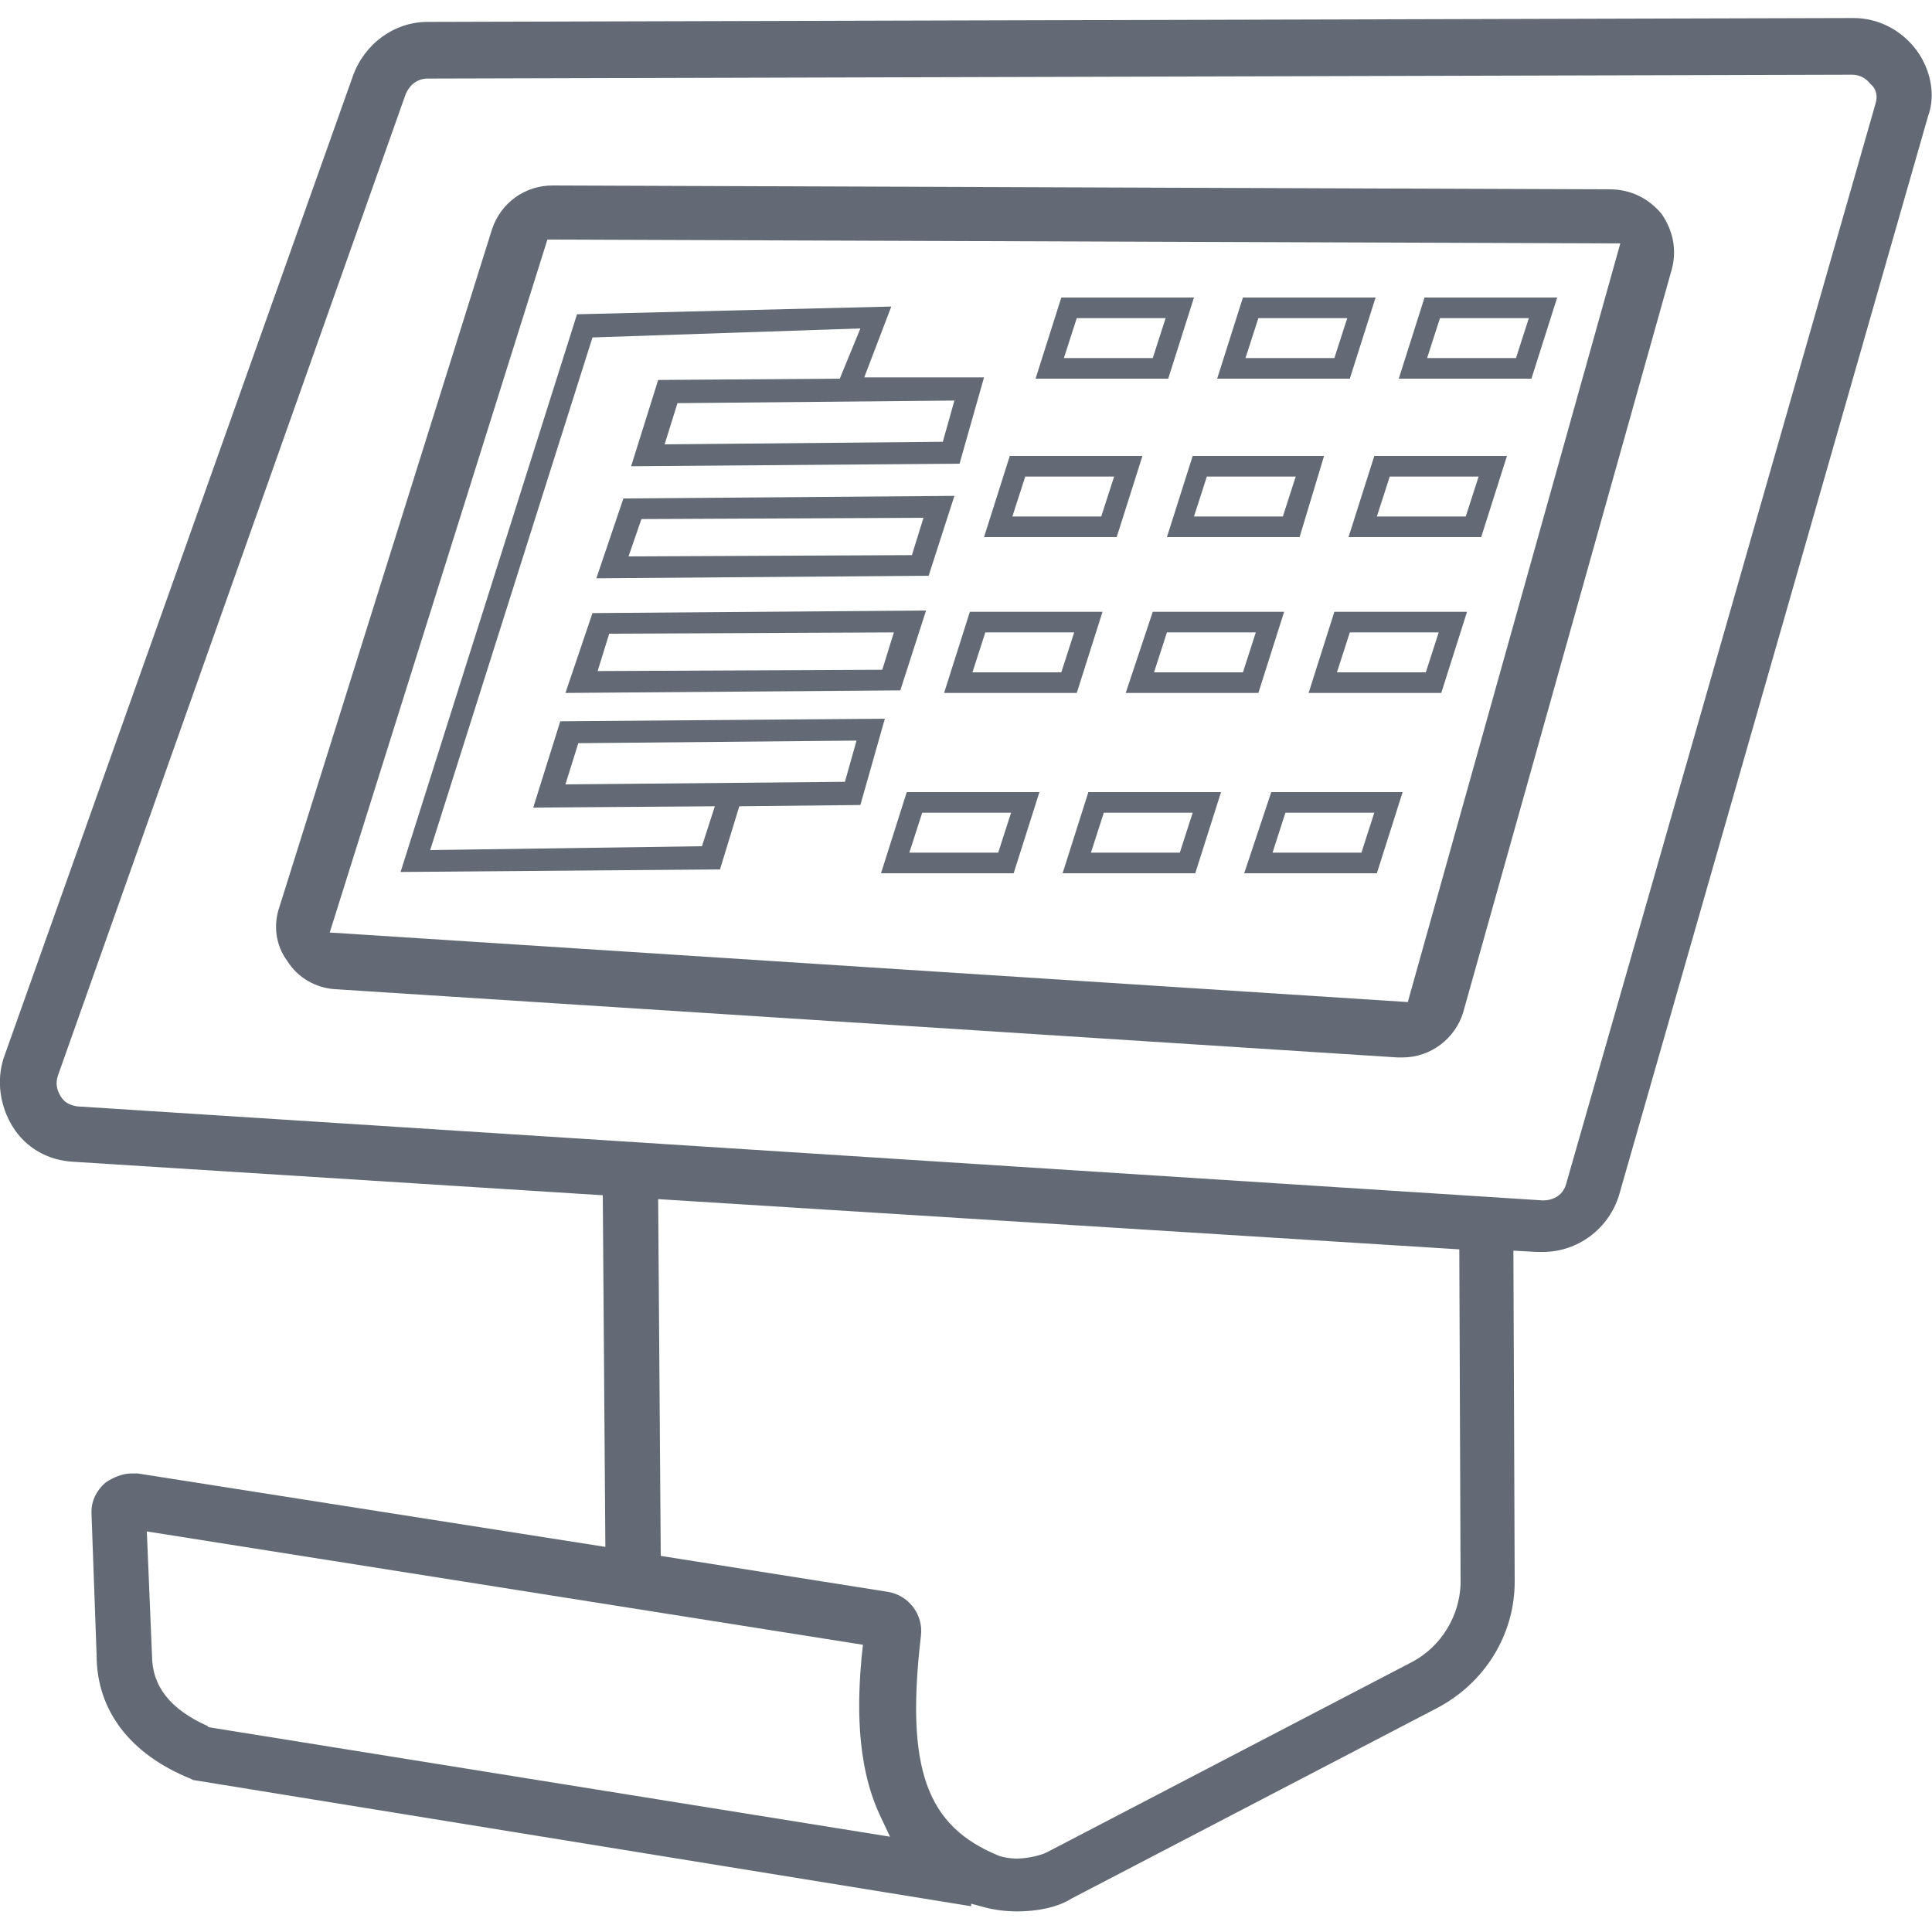 <?xml version="1.0" encoding="utf-8"?>
<!-- Generator: Adobe Illustrator 22.1.0, SVG Export Plug-In . SVG Version: 6.00 Build 0)  -->
<svg version="1.1" id="Layer_1" xmlns="http://www.w3.org/2000/svg" xmlns:xlink="http://www.w3.org/1999/xlink" x="0px" y="0px"
	 viewBox="0 0 150 150" style="enable-background:new 0 0 150 150;" xml:space="preserve">
<style type="text/css">
	.st0{fill:#636A75;}
</style>
<g>
	<path class="st0" d="M125,14.7l-82.1-0.3c-2.1,0-4,1.3-4.7,3.4L21.7,70.4c-0.5,1.4-0.3,3,0.6,4.2c0.8,1.3,2.2,2.1,3.7,2.2l82.5,5.3
		c0.1,0,0.2,0,0.4,0c2.2,0,4.1-1.5,4.7-3.5l16.2-57.7c0.4-1.5,0.1-3-0.8-4.3C128,15.4,126.6,14.7,125,14.7z M109.3,77.8l-83.7-5.4
		l16.9-53.8l83.3,0.3L109.3,77.8z"/>
	<path class="st0" d="M148.8,3.9c-1.2-1.6-3-2.5-4.9-2.5L33.2,1.7c-2.6,0-4.9,1.7-5.8,4.2L0.3,82.1C-0.3,83.9,0,85.9,1,87.5
		c1,1.6,2.7,2.6,4.7,2.7l41.1,2.6l0.2,27.3l-36.3-5.7c-0.2,0-0.3,0-0.5,0c-0.7,0-1.4,0.3-2,0.7c-0.7,0.6-1.1,1.4-1.1,2.3l0.4,11.1
		c0,4.3,2.6,7.7,7.3,9.6l0.2,0.1l60.4,9.8l0-0.2l1.1,0.3c0.8,0.2,1.6,0.3,2.5,0.3c1.5,0,3.1-0.3,4.2-1l28.4-14.8
		c3.6-1.9,6-5.6,6-9.8l-0.1-25.7l1.8,0.1c0.2,0,0.3,0,0.5,0c2.7,0,5.1-1.8,5.9-4.4l24-83.8C150.3,7.4,149.9,5.4,148.8,3.9z
		 M16.2,134.1l-0.1-0.1c-2.9-1.3-4.3-3.1-4.3-5.5l-0.4-9.6l55.6,8.8l-0.1,0.9c-0.3,3.3-0.5,8.2,1.4,12.3l0.8,1.7L16.2,134.1z
		 M109.7,129l-28.4,14.8c-0.8,0.4-2,0.5-2.3,0.5c-0.6,0-1.1-0.1-1.4-0.2c-5.7-2.3-7.3-6.8-6.1-17.1c0.2-1.6-0.9-3.1-2.5-3.4
		l-17.7-2.8l-0.2-27.7l62.2,3.9l0.1,26C113.3,125.5,111.9,127.8,109.7,129z M145.6,8.1l-24,83.8c-0.2,0.8-0.9,1.3-1.8,1.3L6,85.9
		c-0.6-0.1-1-0.3-1.3-0.8c-0.3-0.5-0.4-1-0.2-1.6L31.5,7.3c0.3-0.7,0.9-1.2,1.7-1.2l110.6-0.3h0c0.6,0,1.1,0.3,1.4,0.7
		C145.7,6.9,145.8,7.5,145.6,8.1z"/>
	<path class="st0" d="M92.7,23.1H82.4l-2,6.3h10.3L92.7,23.1z M89.5,27.8h-6.9l1-3.1h6.9L89.5,27.8z"/>
	<path class="st0" d="M106.8,23.1H96.5l-2,6.3h10.3L106.8,23.1z M103.6,27.8h-6.9l1-3.1h6.9L103.6,27.8z"/>
	<path class="st0" d="M120.9,23.1h-10.3l-2,6.3h10.3L120.9,23.1z M117.7,27.8h-6.9l1-3.1h6.9L117.7,27.8z"/>
	<path class="st0" d="M86.7,41.7l2-6.3H78.4l-2,6.3H86.7z M79.6,37h6.9l-1,3.1h-6.9L79.6,37z"/>
	<path class="st0" d="M102.8,35.4H92.6l-2,6.3h10.3L102.8,35.4z M99.6,40.1h-6.9l1-3.1h6.9L99.6,40.1z"/>
	<path class="st0" d="M104.7,41.7h10.3l2-6.3h-10.3L104.7,41.7z M107.9,37h6.9l-1,3.1h-6.9L107.9,37z"/>
	<path class="st0" d="M85.6,47.5H75.3l-2,6.3h10.3L85.6,47.5z M82.4,52.2h-6.9l1-3.1h6.9L82.4,52.2z"/>
	<path class="st0" d="M87.4,53.8h10.3l2-6.3H89.5L87.4,53.8z M90.6,49.1h6.9l-1,3.1h-6.9L90.6,49.1z"/>
	<path class="st0" d="M101.6,53.8h10.3l2-6.3h-10.3L101.6,53.8z M104.8,49.1h6.9l-1,3.1h-6.9L104.8,49.1z"/>
	<path class="st0" d="M68.4,67.8h10.3l2-6.3H70.4L68.4,67.8z M71.6,63.1h6.9l-1,3.1h-6.9L71.6,63.1z"/>
	<path class="st0" d="M82.5,67.8h10.3l2-6.3H84.5L82.5,67.8z M85.7,63.1h6.9l-1,3.1h-6.9L85.7,63.1z"/>
	<path class="st0" d="M96.6,67.8h10.3l2-6.3H98.7L96.6,67.8z M99.8,63.1h6.9l-1,3.1h-6.9L99.8,63.1z"/>
	<path class="st0" d="M55.9,67.5l1.5-4.9l9.4-0.1l1.9-6.7L43.5,56l-2.1,6.7l14.1-0.1l-1,3.1L33.4,66l12.6-39.8l20.8-0.7l-1.6,3.9
		l-14.1,0.1l-2.1,6.7L74.5,36l1.9-6.7l-9.3,0l2.1-5.5l-24.4,0.6L31.1,67.7L55.9,67.5z M43.9,60.9l1-3.2l21.6-0.2l-0.9,3.2L43.9,60.9
		z M74.1,31.1l-0.9,3.2l-21.6,0.2l1-3.2L74.1,31.1z"/>
	<path class="st0" d="M46.3,44.9l25.8-0.2l2-6.2l-25.7,0.2L46.3,44.9z M49.8,40.3l21.9-0.1l-0.9,2.9l-22,0.1L49.8,40.3z"/>
	<path class="st0" d="M43.9,53.8l26-0.2l2-6.2L46,47.6L43.9,53.8z M47.3,49.2l22.1-0.1L68.5,52l-22.1,0.1L47.3,49.2z"/>
</g>
</svg>
